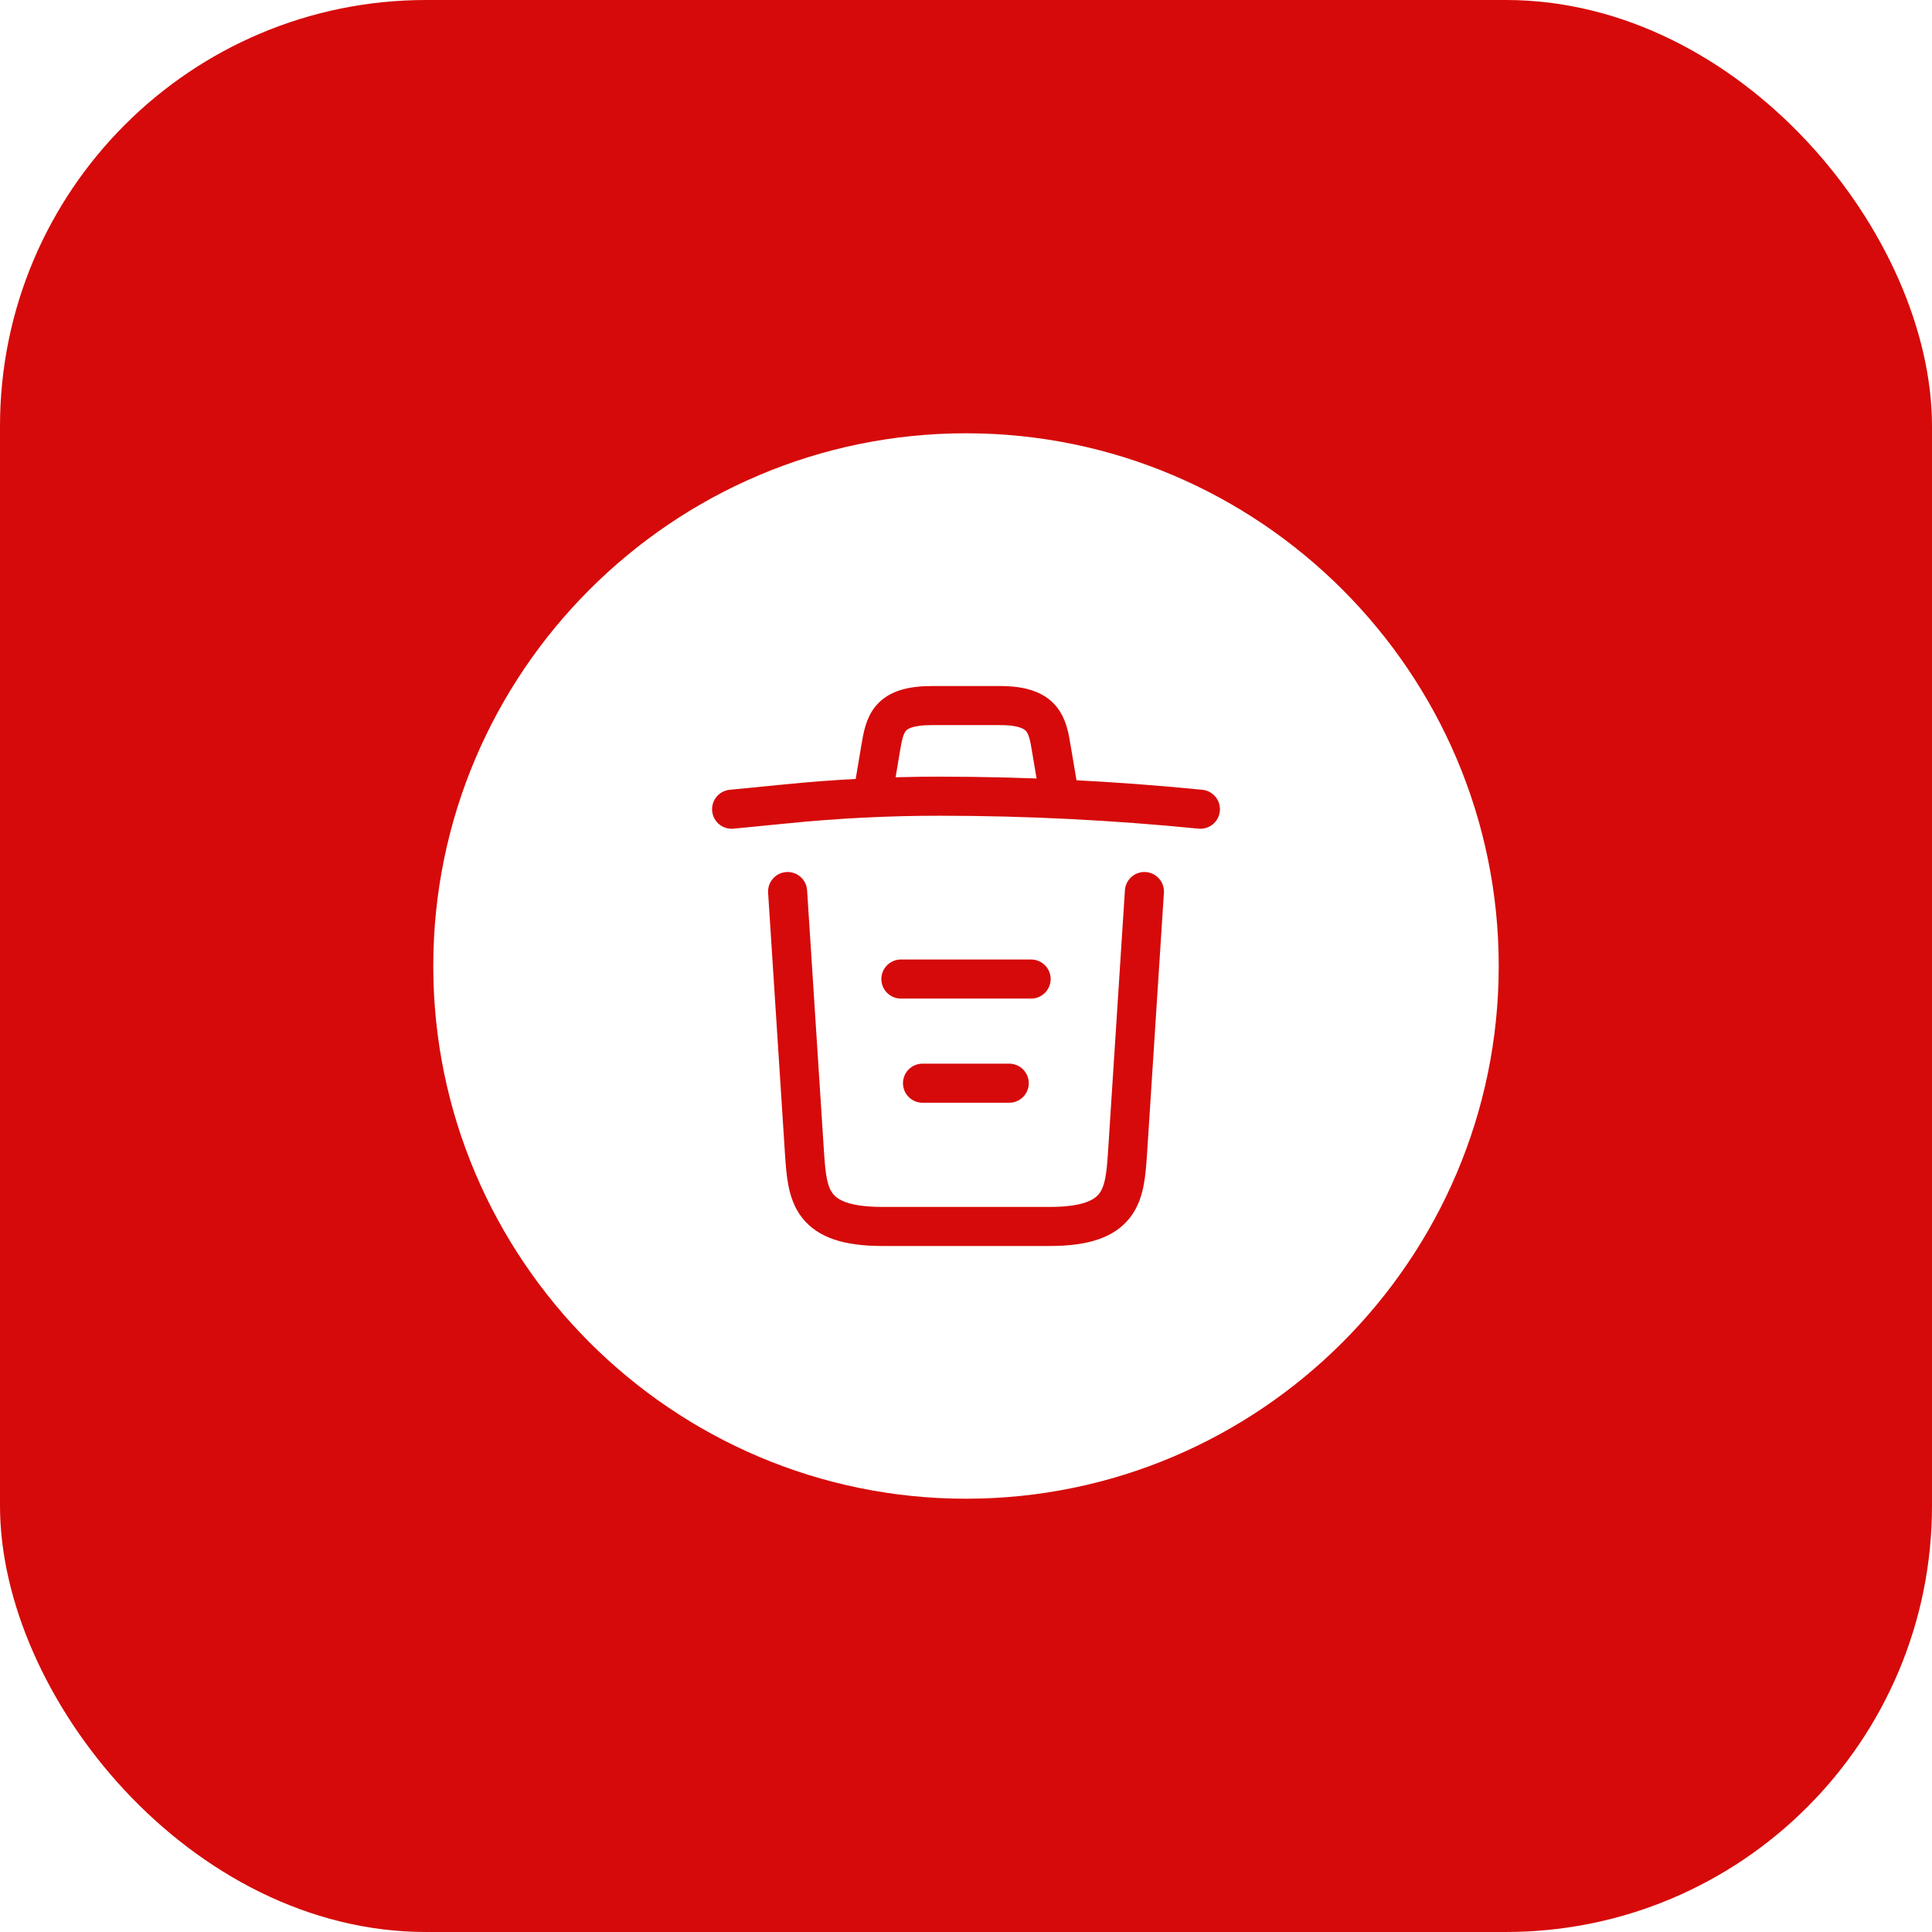 <svg width="136" height="136" viewBox="0 0 136 136" fill="none" xmlns="http://www.w3.org/2000/svg">
<g filter="url(#filter0_i_710_72177)">
<rect width="136" height="136" rx="30" fill="#D60A0A"/>
<path d="M30.5 68C30.5 47.337 47.337 30.5 68 30.5C88.662 30.5 105.5 47.337 105.5 68C105.5 88.662 88.662 105.5 68 105.5C47.337 105.5 30.5 88.662 30.5 68Z" fill="white"/>
<path d="M84.5 56.964C78.395 56.358 72.253 56.047 66.13 56.047C62.5 56.047 58.87 56.23 55.24 56.597L51.5 56.964" stroke="#D60A0A" stroke-width="2.75" stroke-linecap="round" stroke-linejoin="round"/>
<path d="M61.583 55.113L61.986 52.711C62.28 50.97 62.5 49.668 65.598 49.668H70.401C73.5 49.668 73.738 51.043 74.013 52.73L74.416 55.113" stroke="#D60A0A" stroke-width="2.75" stroke-linecap="round" stroke-linejoin="round"/>
<path d="M80.559 62.758L79.367 81.219C79.166 84.098 79.001 86.335 73.886 86.335H62.116C57.001 86.335 56.836 84.098 56.634 81.219L55.442 62.758" stroke="#D60A0A" stroke-width="2.75" stroke-linecap="round" stroke-linejoin="round"/>
<path d="M64.939 76.25H71.043" stroke="#D60A0A" stroke-width="2.75" stroke-linecap="round" stroke-linejoin="round"/>
<path d="M63.417 68.918H72.584" stroke="#D60A0A" stroke-width="2.75" stroke-linecap="round" stroke-linejoin="round"/>
</g>
<defs>
<filter id="filter0_i_710_72177" x="0" y="0" width="136" height="136" filterUnits="userSpaceOnUse" color-interpolation-filters="sRGB">
<feFlood flood-opacity="0" result="BackgroundImageFix"/>
<feBlend mode="normal" in="SourceGraphic" in2="BackgroundImageFix" result="shape"/>
<feColorMatrix in="SourceAlpha" type="matrix" values="0 0 0 0 0 0 0 0 0 0 0 0 0 0 0 0 0 0 127 0" result="hardAlpha"/>
<feOffset/>
<feGaussianBlur stdDeviation="35.25"/>
<feComposite in2="hardAlpha" operator="arithmetic" k2="-1" k3="1"/>
<feColorMatrix type="matrix" values="0 0 0 0 1 0 0 0 0 1 0 0 0 0 1 0 0 0 0.56 0"/>
<feBlend mode="normal" in2="shape" result="effect1_innerShadow_710_72177"/>
</filter>
</defs>
</svg>
